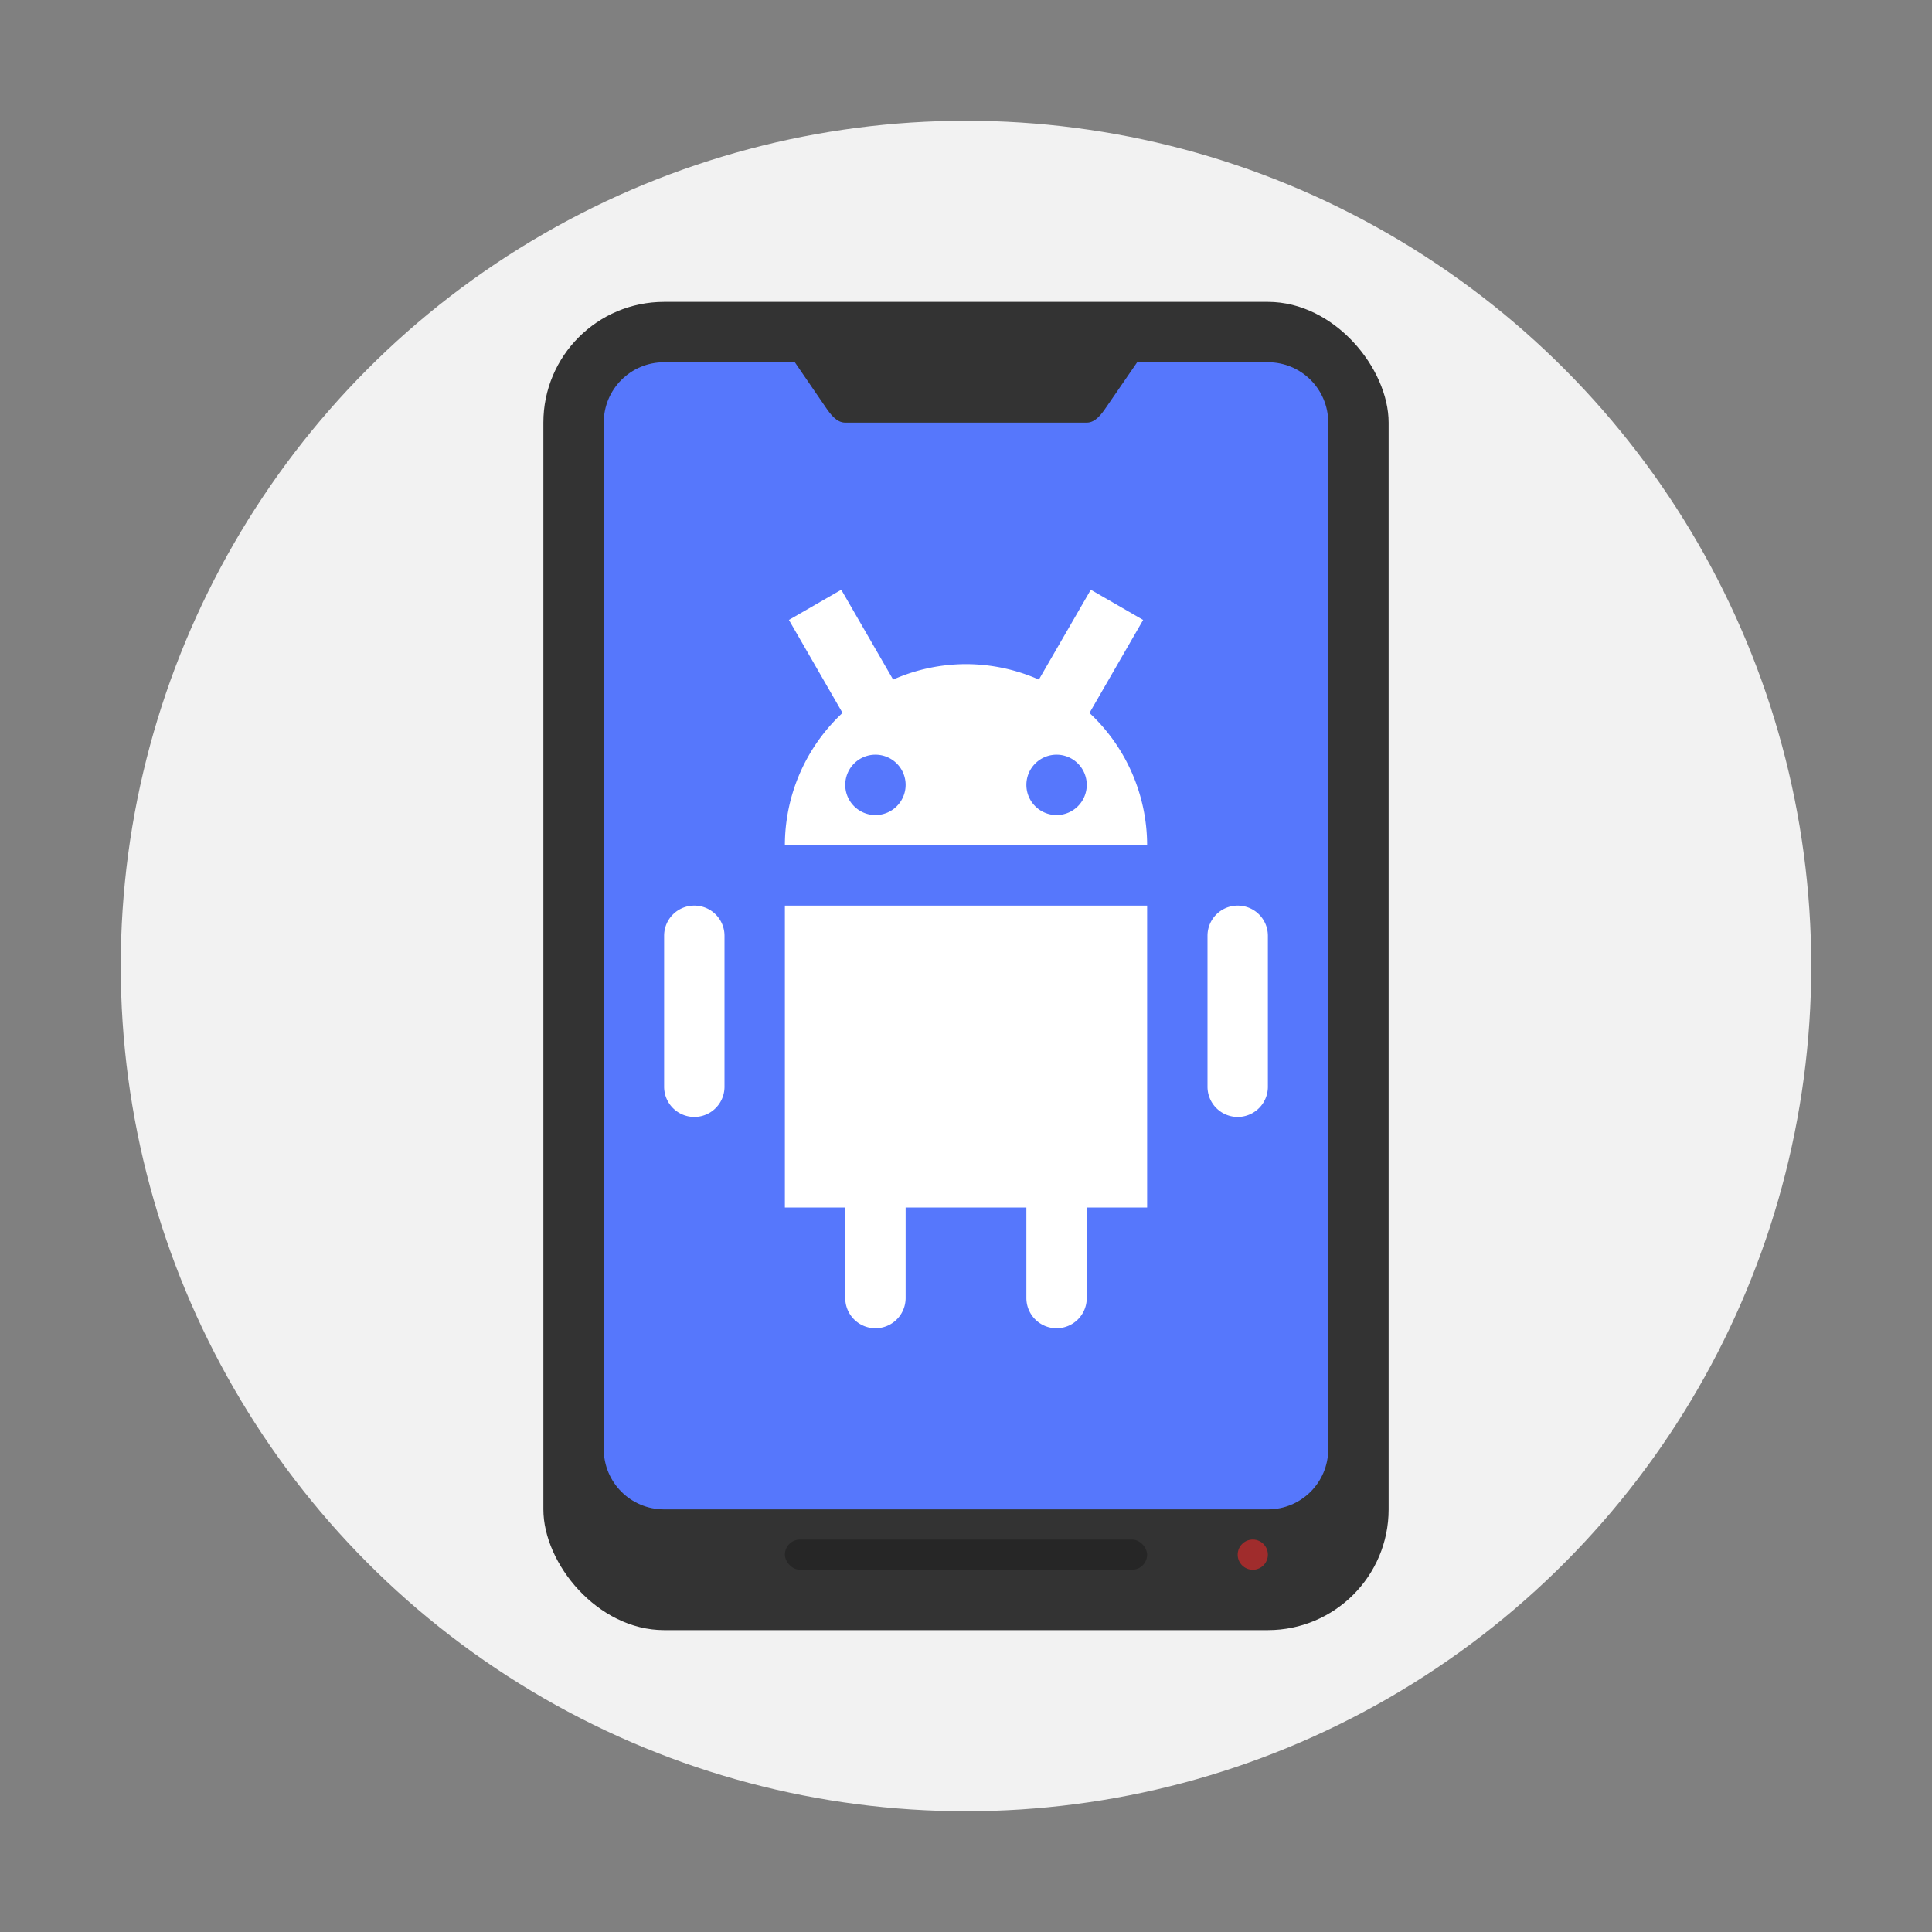 <svg width="32" height="32" version="1" xmlns="http://www.w3.org/2000/svg">
 <rect width="100%" height="100%" fill="#808080" stroke="none"/>
 <defs>
  <style id="current-color-scheme" type="text/css">.ColorScheme-Text {
        color:#333333;
      }
      .ColorScheme-Highlight {
        color:#5677fc;
      }</style>
 </defs>
<circle cx="16" cy="16" r="14" fill="#f2f2f2" style="paint-order:stroke fill markers"/><rect x="9" y="5" width="14" height="22" rx="2" ry="2" fill="#333"/><path d="M11 6c-.554 0-1 .446-1 1v17c0 .554.446 1 1 1h10c.554 0 1-.446 1-1V7c0-.554-.446-1-1-1h-2.165l-.509.74c-.081.119-.182.26-.326.26h-4c-.144 0-.247-.14-.328-.26L13.165 6H11z" class="ColorScheme-Highlight" fill="currentColor"/><g stroke-width=".5"><rect x="13" y="25.5" width="6" height=".5" ry=".25" opacity=".25" style="paint-order:stroke fill markers"/><circle cx="20.75" cy="25.75" r=".25" fill="#a02c2c" style="paint-order:stroke fill markers"/><path d="m13.934 9.768-.867.5.888 1.54A3 3 0 0 0 13 14h6a3 3 0 0 0-.955-2.191l.889-1.541-.867-.5-.86 1.488A3 3 0 0 0 16 11a3 3 0 0 0-1.207.256l-.859-1.488zM14.5 12.5a.5.5 0 0 1 .5.5.5.5 0 0 1-.5.5.5.5 0 0 1-.5-.5.5.5 0 0 1 .5-.5zm3 0a.5.5 0 0 1 .5.5.5.5 0 0 1-.5.5.5.5 0 0 1-.5-.5.5.5 0 0 1 .5-.5zm-6 2.5c-.277 0-.5.223-.5.5V18a.499.499 0 1 0 1 0v-2.5c0-.277-.223-.5-.5-.5zm1.5 0v5h1v1.5a.499.499 0 1 0 1 0V20h2v1.5a.499.499 0 1 0 1 0V20h1v-5h-6zm7.5 0c-.277 0-.5.223-.5.5V18a.499.499 0 1 0 1 0v-2.5c0-.277-.223-.5-.5-.5z" fill="#fff" style="paint-order:stroke fill markers"/></g></svg>
